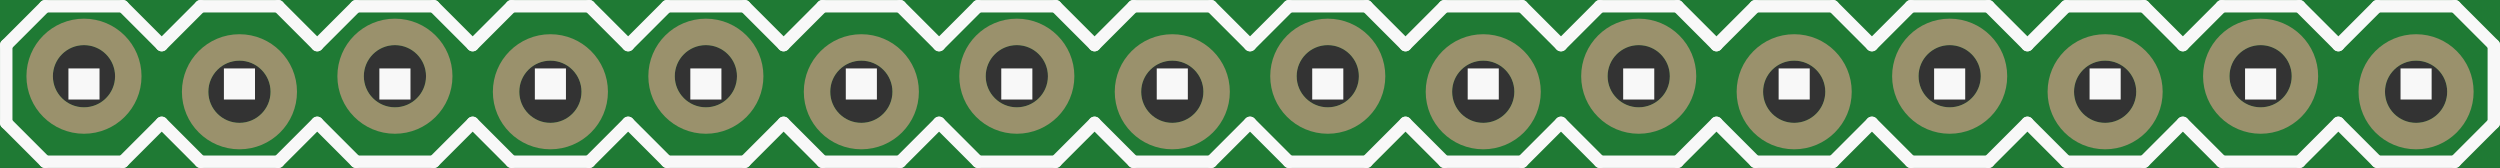<?xml version='1.0' encoding='UTF-8' standalone='no'?>
<!-- Created with Fritzing (http://www.fritzing.org/) -->
<svg xmlns:svg='http://www.w3.org/2000/svg' xmlns='http://www.w3.org/2000/svg' version='1.2' baseProfile='tiny' x='0in' y='0in' width='1.608in' height='0.108in' viewBox='0 0 40.843 2.743' >
<rect x="0" y="0" width="40.843" height="2.743" fill="#333333" stroke="none"/>
<g id='breadboard'>
<path fill='#1F7A34' stroke='none' stroke-width='0' d='M0,0l40.843,0 0,2.743 -40.843,0 0,-2.743z
M0.864,1.245a0.508,0.508 0 1 0 1.016,0 0.508,0.508 0 1 0 -1.016,0z
M3.404,1.499a0.508,0.508 0 1 0 1.016,0 0.508,0.508 0 1 0 -1.016,0z
M5.944,1.245a0.508,0.508 0 1 0 1.016,0 0.508,0.508 0 1 0 -1.016,0z
M8.484,1.499a0.508,0.508 0 1 0 1.016,0 0.508,0.508 0 1 0 -1.016,0z
M11.024,1.245a0.508,0.508 0 1 0 1.016,0 0.508,0.508 0 1 0 -1.016,0z
M13.564,1.499a0.508,0.508 0 1 0 1.016,0 0.508,0.508 0 1 0 -1.016,0z
M16.104,1.245a0.508,0.508 0 1 0 1.016,0 0.508,0.508 0 1 0 -1.016,0z
M18.644,1.499a0.508,0.508 0 1 0 1.016,0 0.508,0.508 0 1 0 -1.016,0z
M21.184,1.245a0.508,0.508 0 1 0 1.016,0 0.508,0.508 0 1 0 -1.016,0z
M23.724,1.499a0.508,0.508 0 1 0 1.016,0 0.508,0.508 0 1 0 -1.016,0z
M26.264,1.245a0.508,0.508 0 1 0 1.016,0 0.508,0.508 0 1 0 -1.016,0z
M28.804,1.499a0.508,0.508 0 1 0 1.016,0 0.508,0.508 0 1 0 -1.016,0z
M31.344,1.245a0.508,0.508 0 1 0 1.016,0 0.508,0.508 0 1 0 -1.016,0z
M33.884,1.499a0.508,0.508 0 1 0 1.016,0 0.508,0.508 0 1 0 -1.016,0z
M36.424,1.245a0.508,0.508 0 1 0 1.016,0 0.508,0.508 0 1 0 -1.016,0z
M38.964,1.499a0.508,0.508 0 1 0 1.016,0 0.508,0.508 0 1 0 -1.016,0z
'/>
<circle id='connector0pin' connectorname='1' cx='1.372' cy='1.245' r='0.724' stroke='#9A916C' stroke-width='0.432' fill='none' />
<circle id='connector1pin' connectorname='2' cx='3.912' cy='1.499' r='0.724' stroke='#9A916C' stroke-width='0.432' fill='none' />
<circle id='connector2pin' connectorname='3' cx='6.452' cy='1.245' r='0.724' stroke='#9A916C' stroke-width='0.432' fill='none' />
<circle id='connector3pin' connectorname='4' cx='8.992' cy='1.499' r='0.724' stroke='#9A916C' stroke-width='0.432' fill='none' />
<circle id='connector4pin' connectorname='5' cx='11.532' cy='1.245' r='0.724' stroke='#9A916C' stroke-width='0.432' fill='none' />
<circle id='connector5pin' connectorname='6' cx='14.072' cy='1.499' r='0.724' stroke='#9A916C' stroke-width='0.432' fill='none' />
<circle id='connector6pin' connectorname='7' cx='16.612' cy='1.245' r='0.724' stroke='#9A916C' stroke-width='0.432' fill='none' />
<circle id='connector7pin' connectorname='8' cx='19.152' cy='1.499' r='0.724' stroke='#9A916C' stroke-width='0.432' fill='none' />
<circle id='connector8pin' connectorname='9' cx='21.692' cy='1.245' r='0.724' stroke='#9A916C' stroke-width='0.432' fill='none' />
<circle id='connector9pin' connectorname='10' cx='24.232' cy='1.499' r='0.724' stroke='#9A916C' stroke-width='0.432' fill='none' />
<circle id='connector10pin' connectorname='11' cx='26.772' cy='1.245' r='0.724' stroke='#9A916C' stroke-width='0.432' fill='none' />
<circle id='connector11pin' connectorname='12' cx='29.312' cy='1.499' r='0.724' stroke='#9A916C' stroke-width='0.432' fill='none' />
<circle id='connector12pin' connectorname='13' cx='31.852' cy='1.245' r='0.724' stroke='#9A916C' stroke-width='0.432' fill='none' />
<circle id='connector13pin' connectorname='14' cx='34.392' cy='1.499' r='0.724' stroke='#9A916C' stroke-width='0.432' fill='none' />
<circle id='connector14pin' connectorname='15' cx='36.932' cy='1.245' r='0.724' stroke='#9A916C' stroke-width='0.432' fill='none' />
<circle id='connector15pin' connectorname='16' cx='39.472' cy='1.499' r='0.724' stroke='#9A916C' stroke-width='0.432' fill='none' />
<line x1='15.977' y1='0.102' x2='17.247' y2='0.102' stroke='#f8f8f8' stroke-width='0.203' stroke-linecap='round'/>
<line x1='17.247' y1='0.102' x2='17.882' y2='0.737' stroke='#f8f8f8' stroke-width='0.203' stroke-linecap='round'/>
<line x1='17.882' y1='2.007' x2='17.247' y2='2.642' stroke='#f8f8f8' stroke-width='0.203' stroke-linecap='round'/>
<line x1='12.802' y1='0.737' x2='13.437' y2='0.102' stroke='#f8f8f8' stroke-width='0.203' stroke-linecap='round'/>
<line x1='13.437' y1='0.102' x2='14.707' y2='0.102' stroke='#f8f8f8' stroke-width='0.203' stroke-linecap='round'/>
<line x1='14.707' y1='0.102' x2='15.342' y2='0.737' stroke='#f8f8f8' stroke-width='0.203' stroke-linecap='round'/>
<line x1='15.342' y1='2.007' x2='14.707' y2='2.642' stroke='#f8f8f8' stroke-width='0.203' stroke-linecap='round'/>
<line x1='14.707' y1='2.642' x2='13.437' y2='2.642' stroke='#f8f8f8' stroke-width='0.203' stroke-linecap='round'/>
<line x1='13.437' y1='2.642' x2='12.802' y2='2.007' stroke='#f8f8f8' stroke-width='0.203' stroke-linecap='round'/>
<line x1='15.977' y1='0.102' x2='15.342' y2='0.737' stroke='#f8f8f8' stroke-width='0.203' stroke-linecap='round'/>
<line x1='15.342' y1='2.007' x2='15.977' y2='2.642' stroke='#f8f8f8' stroke-width='0.203' stroke-linecap='round'/>
<line x1='17.247' y1='2.642' x2='15.977' y2='2.642' stroke='#f8f8f8' stroke-width='0.203' stroke-linecap='round'/>
<line x1='8.357' y1='0.102' x2='9.627' y2='0.102' stroke='#f8f8f8' stroke-width='0.203' stroke-linecap='round'/>
<line x1='9.627' y1='0.102' x2='10.262' y2='0.737' stroke='#f8f8f8' stroke-width='0.203' stroke-linecap='round'/>
<line x1='10.262' y1='2.007' x2='9.627' y2='2.642' stroke='#f8f8f8' stroke-width='0.203' stroke-linecap='round'/>
<line x1='10.262' y1='0.737' x2='10.897' y2='0.102' stroke='#f8f8f8' stroke-width='0.203' stroke-linecap='round'/>
<line x1='10.897' y1='0.102' x2='12.167' y2='0.102' stroke='#f8f8f8' stroke-width='0.203' stroke-linecap='round'/>
<line x1='12.167' y1='0.102' x2='12.802' y2='0.737' stroke='#f8f8f8' stroke-width='0.203' stroke-linecap='round'/>
<line x1='12.802' y1='2.007' x2='12.167' y2='2.642' stroke='#f8f8f8' stroke-width='0.203' stroke-linecap='round'/>
<line x1='12.167' y1='2.642' x2='10.897' y2='2.642' stroke='#f8f8f8' stroke-width='0.203' stroke-linecap='round'/>
<line x1='10.897' y1='2.642' x2='10.262' y2='2.007' stroke='#f8f8f8' stroke-width='0.203' stroke-linecap='round'/>
<line x1='5.182' y1='0.737' x2='5.817' y2='0.102' stroke='#f8f8f8' stroke-width='0.203' stroke-linecap='round'/>
<line x1='5.817' y1='0.102' x2='7.087' y2='0.102' stroke='#f8f8f8' stroke-width='0.203' stroke-linecap='round'/>
<line x1='7.087' y1='0.102' x2='7.722' y2='0.737' stroke='#f8f8f8' stroke-width='0.203' stroke-linecap='round'/>
<line x1='7.722' y1='2.007' x2='7.087' y2='2.642' stroke='#f8f8f8' stroke-width='0.203' stroke-linecap='round'/>
<line x1='7.087' y1='2.642' x2='5.817' y2='2.642' stroke='#f8f8f8' stroke-width='0.203' stroke-linecap='round'/>
<line x1='5.817' y1='2.642' x2='5.182' y2='2.007' stroke='#f8f8f8' stroke-width='0.203' stroke-linecap='round'/>
<line x1='8.357' y1='0.102' x2='7.722' y2='0.737' stroke='#f8f8f8' stroke-width='0.203' stroke-linecap='round'/>
<line x1='7.722' y1='2.007' x2='8.357' y2='2.642' stroke='#f8f8f8' stroke-width='0.203' stroke-linecap='round'/>
<line x1='9.627' y1='2.642' x2='8.357' y2='2.642' stroke='#f8f8f8' stroke-width='0.203' stroke-linecap='round'/>
<line x1='0.737' y1='0.102' x2='2.007' y2='0.102' stroke='#f8f8f8' stroke-width='0.203' stroke-linecap='round'/>
<line x1='2.007' y1='0.102' x2='2.642' y2='0.737' stroke='#f8f8f8' stroke-width='0.203' stroke-linecap='round'/>
<line x1='2.642' y1='2.007' x2='2.007' y2='2.642' stroke='#f8f8f8' stroke-width='0.203' stroke-linecap='round'/>
<line x1='2.642' y1='0.737' x2='3.277' y2='0.102' stroke='#f8f8f8' stroke-width='0.203' stroke-linecap='round'/>
<line x1='3.277' y1='0.102' x2='4.547' y2='0.102' stroke='#f8f8f8' stroke-width='0.203' stroke-linecap='round'/>
<line x1='4.547' y1='0.102' x2='5.182' y2='0.737' stroke='#f8f8f8' stroke-width='0.203' stroke-linecap='round'/>
<line x1='5.182' y1='2.007' x2='4.547' y2='2.642' stroke='#f8f8f8' stroke-width='0.203' stroke-linecap='round'/>
<line x1='4.547' y1='2.642' x2='3.277' y2='2.642' stroke='#f8f8f8' stroke-width='0.203' stroke-linecap='round'/>
<line x1='3.277' y1='2.642' x2='2.642' y2='2.007' stroke='#f8f8f8' stroke-width='0.203' stroke-linecap='round'/>
<line x1='0.102' y1='0.737' x2='0.102' y2='2.007' stroke='#f8f8f8' stroke-width='0.203' stroke-linecap='round'/>
<line x1='0.737' y1='0.102' x2='0.102' y2='0.737' stroke='#f8f8f8' stroke-width='0.203' stroke-linecap='round'/>
<line x1='0.102' y1='2.007' x2='0.737' y2='2.642' stroke='#f8f8f8' stroke-width='0.203' stroke-linecap='round'/>
<line x1='2.007' y1='2.642' x2='0.737' y2='2.642' stroke='#f8f8f8' stroke-width='0.203' stroke-linecap='round'/>
<line x1='33.757' y1='0.102' x2='35.027' y2='0.102' stroke='#f8f8f8' stroke-width='0.203' stroke-linecap='round'/>
<line x1='35.027' y1='0.102' x2='35.662' y2='0.737' stroke='#f8f8f8' stroke-width='0.203' stroke-linecap='round'/>
<line x1='35.662' y1='2.007' x2='35.027' y2='2.642' stroke='#f8f8f8' stroke-width='0.203' stroke-linecap='round'/>
<line x1='30.582' y1='0.737' x2='31.217' y2='0.102' stroke='#f8f8f8' stroke-width='0.203' stroke-linecap='round'/>
<line x1='31.217' y1='0.102' x2='32.487' y2='0.102' stroke='#f8f8f8' stroke-width='0.203' stroke-linecap='round'/>
<line x1='32.487' y1='0.102' x2='33.122' y2='0.737' stroke='#f8f8f8' stroke-width='0.203' stroke-linecap='round'/>
<line x1='33.122' y1='2.007' x2='32.487' y2='2.642' stroke='#f8f8f8' stroke-width='0.203' stroke-linecap='round'/>
<line x1='32.487' y1='2.642' x2='31.217' y2='2.642' stroke='#f8f8f8' stroke-width='0.203' stroke-linecap='round'/>
<line x1='31.217' y1='2.642' x2='30.582' y2='2.007' stroke='#f8f8f8' stroke-width='0.203' stroke-linecap='round'/>
<line x1='33.757' y1='0.102' x2='33.122' y2='0.737' stroke='#f8f8f8' stroke-width='0.203' stroke-linecap='round'/>
<line x1='33.122' y1='2.007' x2='33.757' y2='2.642' stroke='#f8f8f8' stroke-width='0.203' stroke-linecap='round'/>
<line x1='35.027' y1='2.642' x2='33.757' y2='2.642' stroke='#f8f8f8' stroke-width='0.203' stroke-linecap='round'/>
<line x1='26.137' y1='0.102' x2='27.407' y2='0.102' stroke='#f8f8f8' stroke-width='0.203' stroke-linecap='round'/>
<line x1='27.407' y1='0.102' x2='28.042' y2='0.737' stroke='#f8f8f8' stroke-width='0.203' stroke-linecap='round'/>
<line x1='28.042' y1='2.007' x2='27.407' y2='2.642' stroke='#f8f8f8' stroke-width='0.203' stroke-linecap='round'/>
<line x1='28.042' y1='0.737' x2='28.677' y2='0.102' stroke='#f8f8f8' stroke-width='0.203' stroke-linecap='round'/>
<line x1='28.677' y1='0.102' x2='29.947' y2='0.102' stroke='#f8f8f8' stroke-width='0.203' stroke-linecap='round'/>
<line x1='29.947' y1='0.102' x2='30.582' y2='0.737' stroke='#f8f8f8' stroke-width='0.203' stroke-linecap='round'/>
<line x1='30.582' y1='2.007' x2='29.947' y2='2.642' stroke='#f8f8f8' stroke-width='0.203' stroke-linecap='round'/>
<line x1='29.947' y1='2.642' x2='28.677' y2='2.642' stroke='#f8f8f8' stroke-width='0.203' stroke-linecap='round'/>
<line x1='28.677' y1='2.642' x2='28.042' y2='2.007' stroke='#f8f8f8' stroke-width='0.203' stroke-linecap='round'/>
<line x1='22.962' y1='0.737' x2='23.597' y2='0.102' stroke='#f8f8f8' stroke-width='0.203' stroke-linecap='round'/>
<line x1='23.597' y1='0.102' x2='24.867' y2='0.102' stroke='#f8f8f8' stroke-width='0.203' stroke-linecap='round'/>
<line x1='24.867' y1='0.102' x2='25.502' y2='0.737' stroke='#f8f8f8' stroke-width='0.203' stroke-linecap='round'/>
<line x1='25.502' y1='2.007' x2='24.867' y2='2.642' stroke='#f8f8f8' stroke-width='0.203' stroke-linecap='round'/>
<line x1='24.867' y1='2.642' x2='23.597' y2='2.642' stroke='#f8f8f8' stroke-width='0.203' stroke-linecap='round'/>
<line x1='23.597' y1='2.642' x2='22.962' y2='2.007' stroke='#f8f8f8' stroke-width='0.203' stroke-linecap='round'/>
<line x1='26.137' y1='0.102' x2='25.502' y2='0.737' stroke='#f8f8f8' stroke-width='0.203' stroke-linecap='round'/>
<line x1='25.502' y1='2.007' x2='26.137' y2='2.642' stroke='#f8f8f8' stroke-width='0.203' stroke-linecap='round'/>
<line x1='27.407' y1='2.642' x2='26.137' y2='2.642' stroke='#f8f8f8' stroke-width='0.203' stroke-linecap='round'/>
<line x1='18.517' y1='0.102' x2='19.787' y2='0.102' stroke='#f8f8f8' stroke-width='0.203' stroke-linecap='round'/>
<line x1='19.787' y1='0.102' x2='20.422' y2='0.737' stroke='#f8f8f8' stroke-width='0.203' stroke-linecap='round'/>
<line x1='20.422' y1='2.007' x2='19.787' y2='2.642' stroke='#f8f8f8' stroke-width='0.203' stroke-linecap='round'/>
<line x1='20.422' y1='0.737' x2='21.057' y2='0.102' stroke='#f8f8f8' stroke-width='0.203' stroke-linecap='round'/>
<line x1='21.057' y1='0.102' x2='22.327' y2='0.102' stroke='#f8f8f8' stroke-width='0.203' stroke-linecap='round'/>
<line x1='22.327' y1='0.102' x2='22.962' y2='0.737' stroke='#f8f8f8' stroke-width='0.203' stroke-linecap='round'/>
<line x1='22.962' y1='2.007' x2='22.327' y2='2.642' stroke='#f8f8f8' stroke-width='0.203' stroke-linecap='round'/>
<line x1='22.327' y1='2.642' x2='21.057' y2='2.642' stroke='#f8f8f8' stroke-width='0.203' stroke-linecap='round'/>
<line x1='21.057' y1='2.642' x2='20.422' y2='2.007' stroke='#f8f8f8' stroke-width='0.203' stroke-linecap='round'/>
<line x1='18.517' y1='0.102' x2='17.882' y2='0.737' stroke='#f8f8f8' stroke-width='0.203' stroke-linecap='round'/>
<line x1='17.882' y1='2.007' x2='18.517' y2='2.642' stroke='#f8f8f8' stroke-width='0.203' stroke-linecap='round'/>
<line x1='19.787' y1='2.642' x2='18.517' y2='2.642' stroke='#f8f8f8' stroke-width='0.203' stroke-linecap='round'/>
<line x1='36.297' y1='0.102' x2='35.662' y2='0.737' stroke='#f8f8f8' stroke-width='0.203' stroke-linecap='round'/>
<line x1='36.297' y1='0.102' x2='37.567' y2='0.102' stroke='#f8f8f8' stroke-width='0.203' stroke-linecap='round'/>
<line x1='37.567' y1='0.102' x2='38.202' y2='0.737' stroke='#f8f8f8' stroke-width='0.203' stroke-linecap='round'/>
<line x1='38.202' y1='2.007' x2='37.567' y2='2.642' stroke='#f8f8f8' stroke-width='0.203' stroke-linecap='round'/>
<line x1='37.567' y1='2.642' x2='36.297' y2='2.642' stroke='#f8f8f8' stroke-width='0.203' stroke-linecap='round'/>
<line x1='35.662' y1='2.007' x2='36.297' y2='2.642' stroke='#f8f8f8' stroke-width='0.203' stroke-linecap='round'/>
<line x1='38.837' y1='0.102' x2='38.202' y2='0.737' stroke='#f8f8f8' stroke-width='0.203' stroke-linecap='round'/>
<line x1='38.837' y1='0.102' x2='40.107' y2='0.102' stroke='#f8f8f8' stroke-width='0.203' stroke-linecap='round'/>
<line x1='40.107' y1='0.102' x2='40.742' y2='0.737' stroke='#f8f8f8' stroke-width='0.203' stroke-linecap='round'/>
<line x1='40.742' y1='0.737' x2='40.742' y2='2.007' stroke='#f8f8f8' stroke-width='0.203' stroke-linecap='round'/>
<line x1='40.742' y1='2.007' x2='40.107' y2='2.642' stroke='#f8f8f8' stroke-width='0.203' stroke-linecap='round'/>
<line x1='40.107' y1='2.642' x2='38.837' y2='2.642' stroke='#f8f8f8' stroke-width='0.203' stroke-linecap='round'/>
<line x1='38.202' y1='2.007' x2='38.837' y2='2.642' stroke='#f8f8f8' stroke-width='0.203' stroke-linecap='round'/>
<rect x='16.358' y='1.118' width='0.508' height='0.508' stroke='none' stroke-width='0' fill='#f8f8f8' stroke-linecap='round'/>
<rect x='13.818' y='1.118' width='0.508' height='0.508' stroke='none' stroke-width='0' fill='#f8f8f8' stroke-linecap='round'/>
<rect x='11.278' y='1.118' width='0.508' height='0.508' stroke='none' stroke-width='0' fill='#f8f8f8' stroke-linecap='round'/>
<rect x='8.738' y='1.118' width='0.508' height='0.508' stroke='none' stroke-width='0' fill='#f8f8f8' stroke-linecap='round'/>
<rect x='6.198' y='1.118' width='0.508' height='0.508' stroke='none' stroke-width='0' fill='#f8f8f8' stroke-linecap='round'/>
<rect x='3.658' y='1.118' width='0.508' height='0.508' stroke='none' stroke-width='0' fill='#f8f8f8' stroke-linecap='round'/>
<rect x='1.118' y='1.118' width='0.508' height='0.508' stroke='none' stroke-width='0' fill='#f8f8f8' stroke-linecap='round'/>
<rect x='34.138' y='1.118' width='0.508' height='0.508' stroke='none' stroke-width='0' fill='#f8f8f8' stroke-linecap='round'/>
<rect x='31.598' y='1.118' width='0.508' height='0.508' stroke='none' stroke-width='0' fill='#f8f8f8' stroke-linecap='round'/>
<rect x='29.058' y='1.118' width='0.508' height='0.508' stroke='none' stroke-width='0' fill='#f8f8f8' stroke-linecap='round'/>
<rect x='26.518' y='1.118' width='0.508' height='0.508' stroke='none' stroke-width='0' fill='#f8f8f8' stroke-linecap='round'/>
<rect x='23.978' y='1.118' width='0.508' height='0.508' stroke='none' stroke-width='0' fill='#f8f8f8' stroke-linecap='round'/>
<rect x='21.438' y='1.118' width='0.508' height='0.508' stroke='none' stroke-width='0' fill='#f8f8f8' stroke-linecap='round'/>
<rect x='18.898' y='1.118' width='0.508' height='0.508' stroke='none' stroke-width='0' fill='#f8f8f8' stroke-linecap='round'/>
<rect x='36.678' y='1.118' width='0.508' height='0.508' stroke='none' stroke-width='0' fill='#f8f8f8' stroke-linecap='round'/>
<rect x='39.218' y='1.118' width='0.508' height='0.508' stroke='none' stroke-width='0' fill='#f8f8f8' stroke-linecap='round'/>
</g>
</svg>